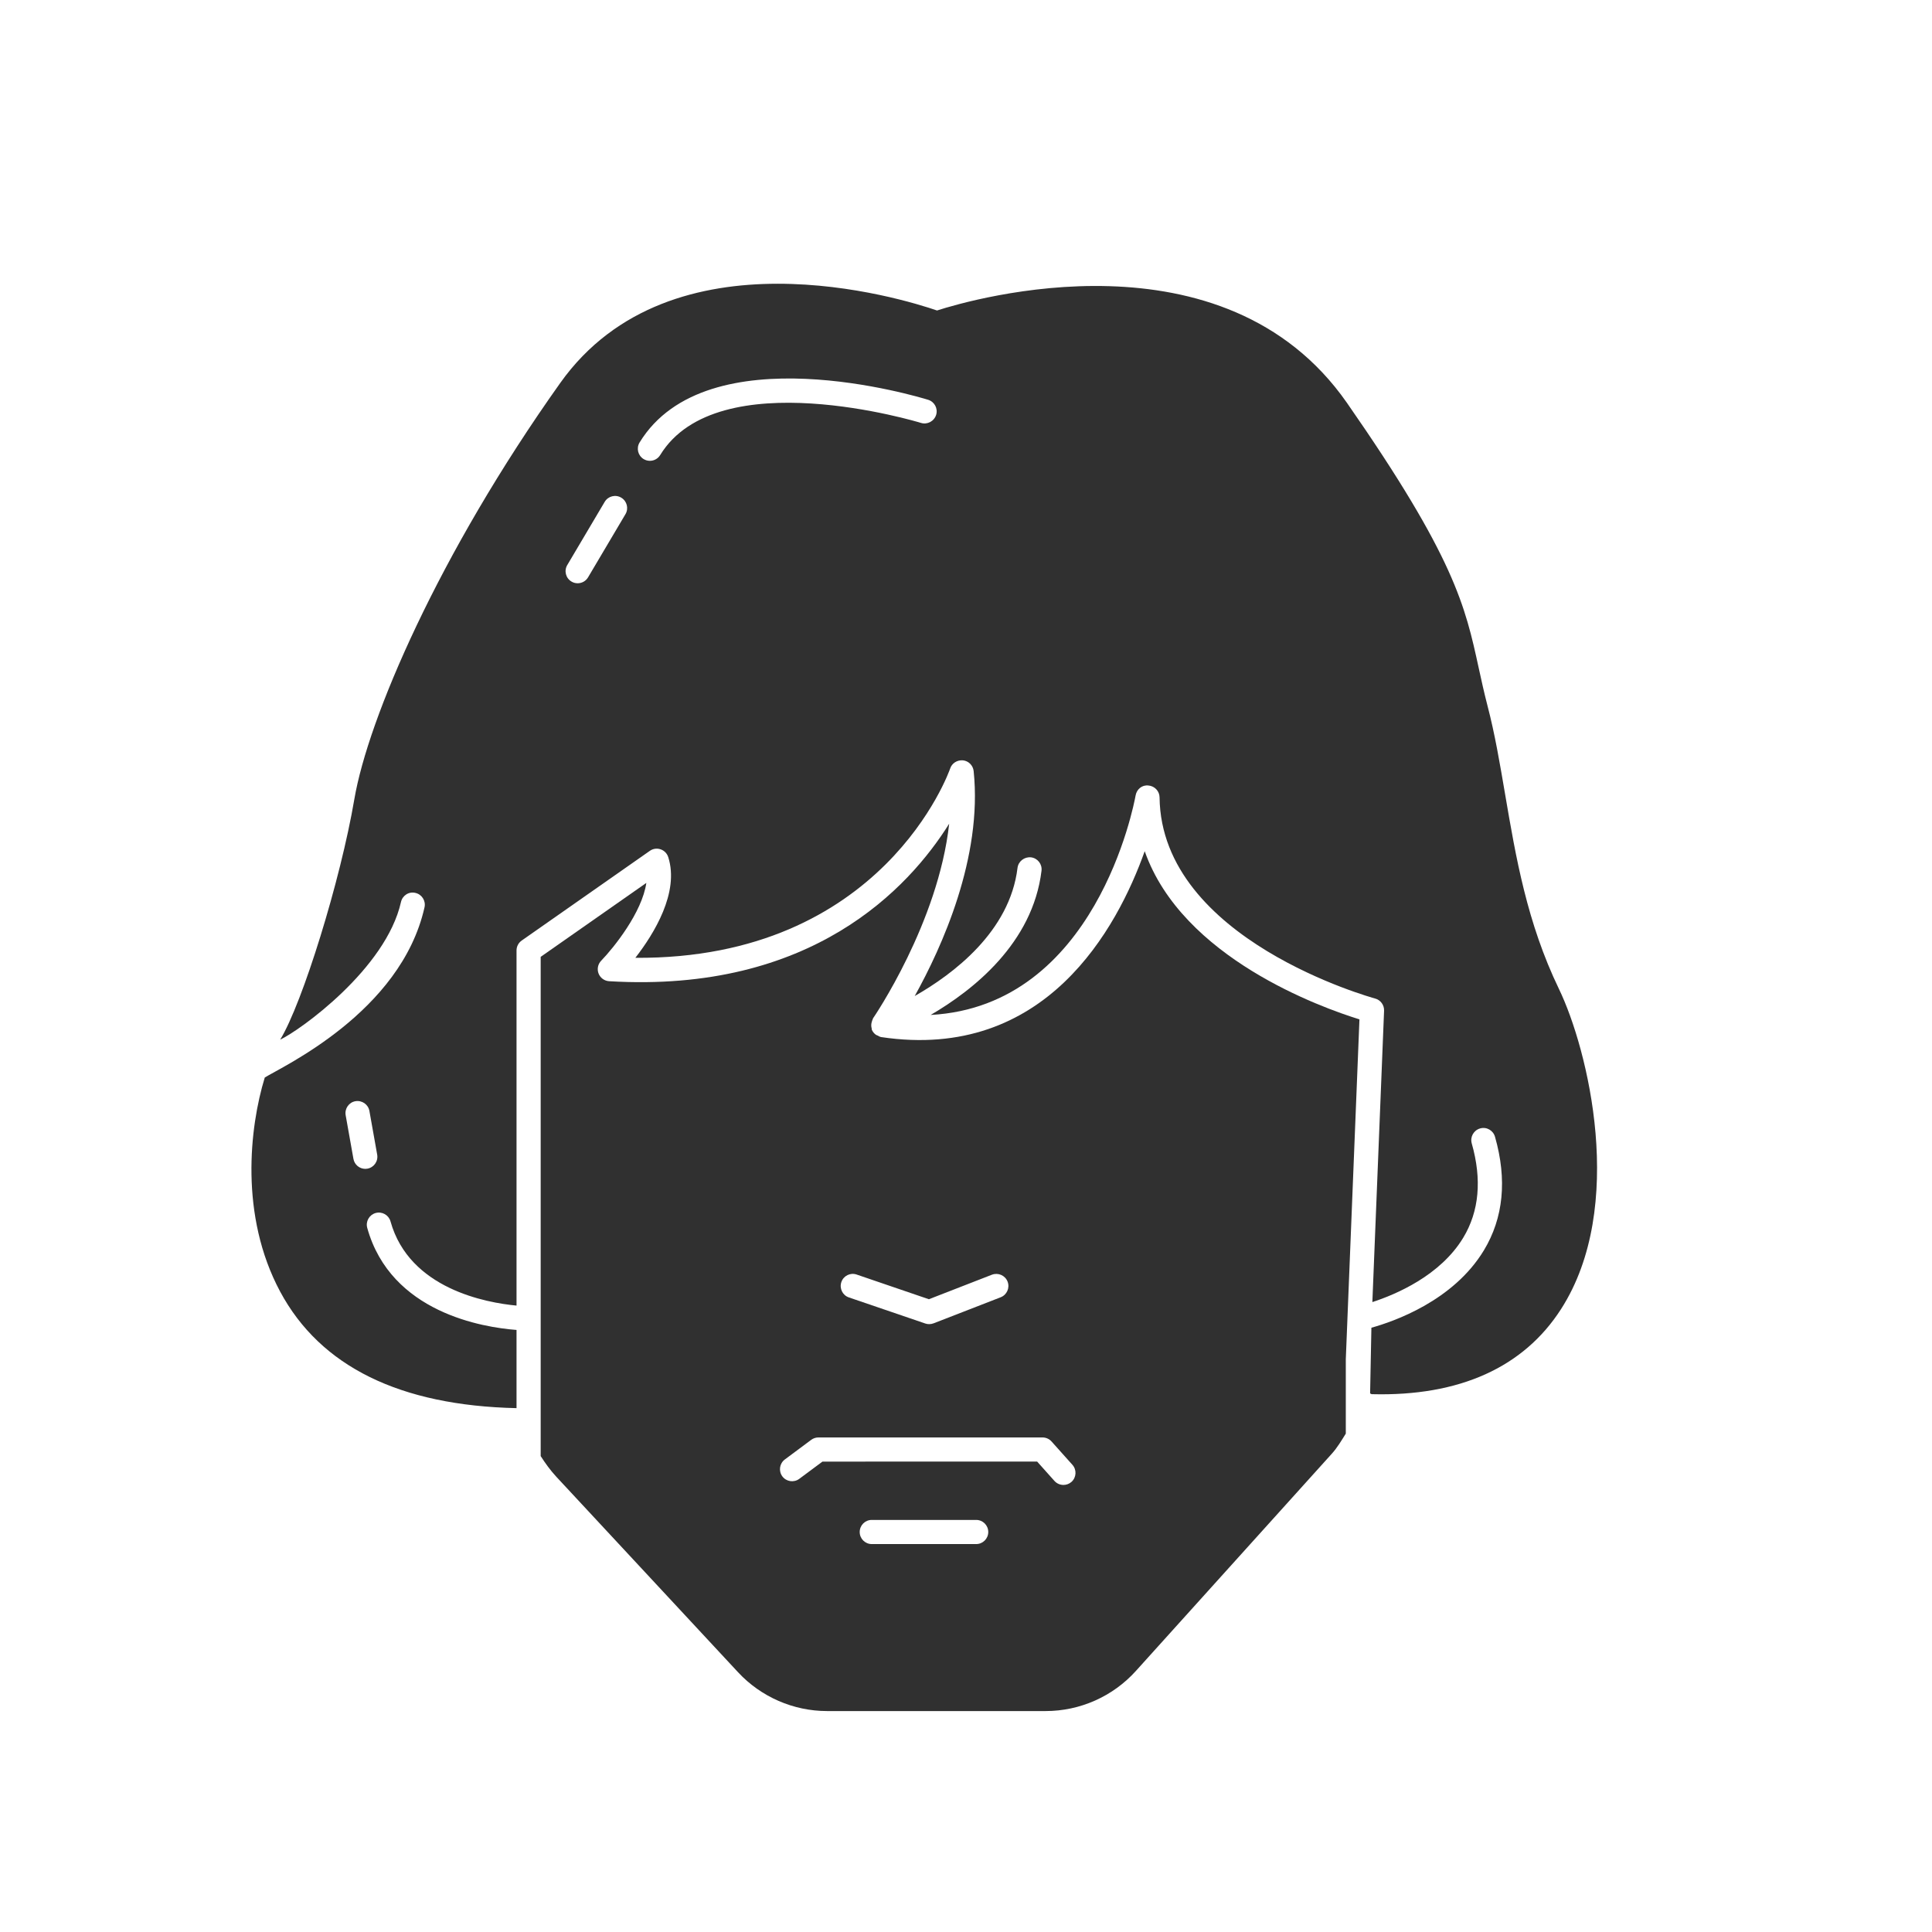 <?xml version="1.0" ?><svg style="enable-background:new 0 0 48 48;" version="1.1" viewBox="0 0 48 48" xml:space="preserve" xmlns="http://www.w3.org/2000/svg" xmlns:xlink="http://www.w3.org/1999/xlink"><g id="Padding__x26__Artboard"/><g id="Icons"><path d="M34,34.077c0.013-0.004,0.025-0.008,0.036-0.014v-0.27   C34.032,33.889,34.011,33.982,34,34.077z" style="fill:none;"/><path d="M34,34.077c0.013-0.004,0.025-0.008,0.036-0.014v-0.27   C34.032,33.889,34.011,33.982,34,34.077z" style="fill:none;"/><path d="M28.44,21.148c-0.681,1.909-2.464,5.228-6.547,4.618   c-0.033-0.005-0.06-0.023-0.088-0.038c-0.014-0.007-0.029-0.009-0.042-0.018   c-0.043-0.031-0.079-0.072-0.101-0.122c-0.001-0.003-0-0.006-0.001-0.009   c-0.001-0.002-0.003-0.003-0.004-0.005c-0.002-0.006,0.002-0.011,0.001-0.017   c-0.019-0.062-0.015-0.125,0.006-0.185c0.005-0.015,0.007-0.027,0.015-0.04   c0.006-0.011,0.005-0.023,0.012-0.033c0.019-0.027,1.619-2.369,1.891-4.834   c-0.999,1.596-3.415,4.214-8.449,3.913c-0.117-0.007-0.219-0.082-0.262-0.191   c-0.042-0.109-0.017-0.233,0.064-0.317c0.318-0.329,1.017-1.202,1.123-1.934l-2.625,1.837v10.403   v2c0.115,0.179,0.24,0.353,0.387,0.512l4.518,4.86c0.569,0.612,1.375,0.963,2.211,0.963h5.43   c0.854,0,1.671-0.363,2.242-0.997l4.868-5.397c0.137-0.152,0.239-0.327,0.347-0.499v-1.848   l0.339-8.444C32.831,25.033,29.372,23.801,28.44,21.148z M21.284,31.666l1.794,0.613l1.566-0.609   c0.156-0.059,0.328,0.017,0.389,0.171c0.06,0.155-0.017,0.329-0.171,0.389l-1.668,0.648   c-0.035,0.013-0.072,0.02-0.109,0.02c-0.033,0-0.065-0.005-0.097-0.016l-1.898-0.648   c-0.157-0.053-0.24-0.224-0.187-0.381C20.956,31.696,21.127,31.611,21.284,31.666z M19.499,36.26   l0.656-0.488c0.052-0.039,0.115-0.059,0.179-0.059h5.567c0.085,0,0.167,0.036,0.224,0.1   l0.519,0.58c0.11,0.124,0.1,0.313-0.023,0.424c-0.058,0.051-0.129,0.076-0.2,0.076   c-0.083,0-0.165-0.034-0.224-0.1l-0.429-0.48H20.434l-0.577,0.429   c-0.132,0.098-0.321,0.071-0.42-0.062C19.339,36.547,19.366,36.359,19.499,36.26z M21.359,38.062   c0-0.166,0.134-0.3,0.3-0.3h2.594c0.166,0,0.3,0.134,0.3,0.3s-0.134,0.3-0.3,0.3h-2.594   C21.493,38.362,21.359,38.228,21.359,38.062z" style="fill:#303030;"/><path d="M12.833,33.042c-0.828-0.063-3.122-0.427-3.709-2.535   c-0.044-0.16,0.049-0.325,0.208-0.37c0.161-0.044,0.325,0.049,0.37,0.208   c0.468,1.68,2.386,2.022,3.131,2.092v-8.823c0-0.098,0.047-0.189,0.128-0.246l3.183-2.228   c0.078-0.056,0.178-0.07,0.268-0.039c0.09,0.03,0.161,0.102,0.19,0.193   c0.281,0.878-0.353,1.906-0.817,2.503c6.158,0.041,7.805-4.653,7.821-4.702   c0.044-0.134,0.173-0.215,0.317-0.205c0.141,0.015,0.252,0.126,0.267,0.267   c0.225,2.149-0.795,4.387-1.464,5.589c0.956-0.545,2.362-1.6,2.554-3.184   c0.021-0.165,0.172-0.278,0.334-0.262c0.165,0.02,0.282,0.169,0.262,0.334   c-0.218,1.799-1.697,2.966-2.754,3.582c4.104-0.221,5.05-5.223,5.092-5.454   c0.027-0.152,0.158-0.266,0.32-0.246c0.154,0.013,0.274,0.141,0.275,0.295   c0.042,3.541,5.302,4.982,5.355,4.997c0.136,0.036,0.228,0.162,0.223,0.302l-0.291,7.24   c0.58-0.189,1.687-0.655,2.258-1.6c0.396-0.656,0.467-1.444,0.211-2.343   c-0.045-0.159,0.047-0.325,0.207-0.371c0.16-0.047,0.325,0.047,0.371,0.207   c0.304,1.067,0.21,2.016-0.276,2.821c-0.761,1.257-2.237,1.768-2.795,1.923l-0.032,1.632   c0.015,0.004,0.026,0.018,0.043,0.019c2.177,0.057,3.772-0.667,4.701-2.114   c1.632-2.542,0.67-6.456-0.052-7.953c-0.795-1.648-1.071-3.273-1.339-4.844   c-0.131-0.769-0.254-1.494-0.434-2.183c-0.089-0.344-0.156-0.652-0.221-0.949   c-0.333-1.529-0.595-2.738-3.274-6.587C30.405,5.622,24.163,7.43,23.28,7.714   c-0.844-0.291-6.6-2.081-9.361,1.801c-3.03,4.262-4.776,8.349-5.116,10.343   c-0.342,2.014-1.289,5.069-1.842,5.972c0.499-0.235,2.63-1.764,3.001-3.419   c0.036-0.162,0.195-0.267,0.358-0.227c0.162,0.036,0.263,0.197,0.227,0.358   c-0.588,2.618-3.567,3.973-3.969,4.229c-0.378,1.235-0.629,3.431,0.382,5.318   c1,1.865,2.981,2.832,5.873,2.896V33.042z M9.129,29.035c-0.018,0.003-0.036,0.005-0.053,0.005   c-0.143,0-0.269-0.103-0.295-0.248l-0.193-1.084C8.559,27.544,8.667,27.388,8.83,27.359   c0.165-0.027,0.319,0.08,0.348,0.243l0.193,1.084C9.4,28.85,9.292,29.005,9.129,29.035z    M15.539,12.775l-0.929,1.569c-0.056,0.095-0.156,0.147-0.259,0.147   c-0.052,0-0.104-0.013-0.152-0.042c-0.143-0.084-0.19-0.269-0.105-0.411l0.929-1.569   c0.084-0.143,0.269-0.19,0.411-0.105C15.577,12.449,15.624,12.633,15.539,12.775z M22.881,10.507   c-0.051-0.016-5.051-1.535-6.479,0.799c-0.057,0.092-0.155,0.143-0.256,0.143   c-0.053,0-0.107-0.014-0.156-0.044c-0.141-0.086-0.186-0.271-0.099-0.413   c1.672-2.73,6.945-1.128,7.169-1.059c0.158,0.049,0.247,0.217,0.198,0.375   C23.207,10.468,23.037,10.556,22.881,10.507z" style="fill:#303030;"/></g></svg>
